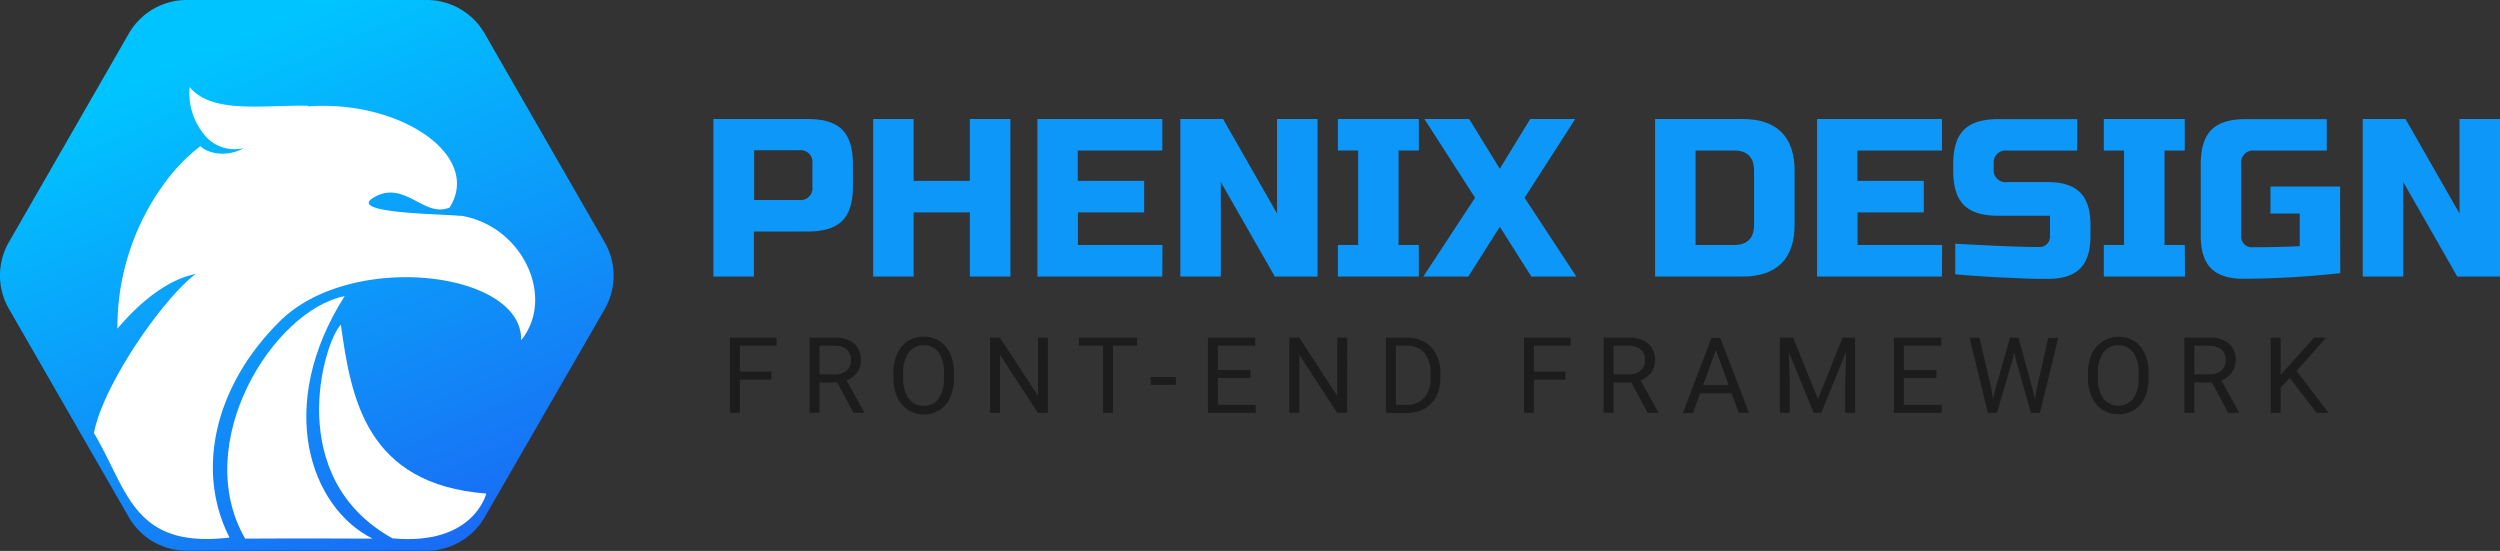<svg xmlns="http://www.w3.org/2000/svg" xmlns:xlink="http://www.w3.org/1999/xlink" viewBox="0 0 502.66 110.77"><rect x="0" y="0" width="502.66" height="110.77" fill="#333333" stroke="none"/><defs><style>.cls-1{fill:#0c97f9;}.cls-2{fill:#1c1c1c;}.cls-3{fill:url(#linear-gradient);}.cls-4{fill:#fff;}</style><linearGradient id="linear-gradient" x1="-37.14" y1="318" x2="-36.71" y2="317.09" gradientTransform="matrix(123.63, 0, 0, -111, 4630.69, 35310.02)" gradientUnits="userSpaceOnUse"><stop offset="0" stop-color="#00c4ff"/><stop offset="1" stop-color="#1a69f4"/></linearGradient></defs><g id="Layer_2" data-name="Layer 2"><g id="Layer_1-2" data-name="Layer 1"><g id="logo"><g id="logo-text"><path class="cls-1" d="M143.44,23.93h19c3.17,0,5.47.71,6.9,2.15s2.15,3.73,2.15,6.9V37.5q0,4.76-2.15,6.9t-6.9,2.15H151.58V55.6h-8.14Zm19.9,9a2.4,2.4,0,0,0-2.71-2.72h-9v10h9a2.39,2.39,0,0,0,2.71-2.71Z"/><path class="cls-1" d="M203.16,55.6H195V42.7H183.7V55.6h-8.14V23.93h8.14V36.37H195V23.93h8.15Z"/><path class="cls-1" d="M233.7,55.6H208.59V23.93H233.7v6.33h-17v6.11h13.35V42.7H216.73v6.56h17Z"/><path class="cls-1" d="M264.91,55.6h-8.59l-10.86-19v19h-8.14V23.93h8.59l10.86,19v-19h8.14Z"/><path class="cls-1" d="M285.27,55.6H269V49.26h4.07v-19H269V23.93h16.28v6.33H281.2v19h4.07Z"/><path class="cls-1" d="M307.67,23.93h9.05L306.54,39.76l10.4,15.84h-9.05l-6.33-10-6.33,10h-9.05l10.4-15.84L286.4,23.93h9l6.15,10Z"/><path class="cls-1" d="M350.42,23.93q5.11,0,7.76,2.64c1.76,1.77,2.65,4.35,2.65,7.76V45.19c0,3.41-.89,6-2.65,7.76s-4.35,2.65-7.76,2.65H332.78V23.93Zm2.26,10.4c0-2.71-1.35-4.07-4.07-4.07h-7.69v19h7.69c2.72,0,4.07-1.36,4.07-4.07Z"/><path class="cls-1" d="M390.46,55.6H365.35V23.93h25.11v6.33h-17v6.11h13.35V42.7H373.49v6.56h17Z"/><path class="cls-1" d="M393.13,49q12.39.68,16.78.67a2.11,2.11,0,0,0,2.27-2.26V43.38H401.77q-4.75,0-6.9-2.15t-2.15-6.9V33q0-4.75,2.15-6.9c1.43-1.44,3.73-2.15,6.9-2.15h15.88v6.33H403.58A2.4,2.4,0,0,0,400.87,33v.9a2.39,2.39,0,0,0,2.71,2.71h8.14q4.44,0,6.52,2.09t2.08,6.51v2.26q0,4.44-2.08,6.52t-6.52,2.08c-1.53,0-3.16,0-4.88-.09l-4.16-.18q-4.62-.22-9.55-.64Z"/><path class="cls-1" d="M439.32,55.6H423V49.26h4.07v-19H423V23.93h16.28v6.33h-4.07v19h4.07Z"/><path class="cls-1" d="M470.54,54.92a185.25,185.25,0,0,1-19.45,1.13q-4.44,0-6.52-2.08t-2.08-6.52V33q0-4.75,2.15-6.9c1.43-1.44,3.73-2.15,6.9-2.15h16.29v6.33H453.35A2.4,2.4,0,0,0,450.63,33V47.45a2.11,2.11,0,0,0,2.27,2.26q5.19,0,9.5-.22V42.93h-5.89V37.5h14Z"/><path class="cls-1" d="M502.66,55.6h-8.59l-10.86-19v19h-8.15V23.93h8.6l10.86,19v-19h8.14Z"/><path class="cls-2" d="M155.11,76.34h-6.35V83h-2V67.89h9.38v1.63h-7.38v5.19h6.35Z"/><path class="cls-2" d="M168.34,76.9h-3.56V83h-2V67.89h5a5.89,5.89,0,0,1,3.93,1.17,4.16,4.16,0,0,1,1.38,3.38,4.07,4.07,0,0,1-.76,2.47,4.59,4.59,0,0,1-2.13,1.57l3.56,6.42V83h-2.15Zm-3.56-1.63h3.07a3.45,3.45,0,0,0,2.37-.77,2.61,2.61,0,0,0,.87-2.06,2.74,2.74,0,0,0-.83-2.16,3.58,3.58,0,0,0-2.42-.76h-3.06Z"/><path class="cls-2" d="M191.8,76a9.33,9.33,0,0,1-.75,3.88,5.6,5.6,0,0,1-2.12,2.53,5.85,5.85,0,0,1-8.52-2.51,8.9,8.9,0,0,1-.78-3.77V75a9.15,9.15,0,0,1,.76-3.85,5.75,5.75,0,0,1,2.14-2.57,5.81,5.81,0,0,1,3.18-.89,5.89,5.89,0,0,1,3.2.88,5.69,5.69,0,0,1,2.14,2.55A9.39,9.39,0,0,1,191.8,75Zm-2-1a6.79,6.79,0,0,0-1.08-4.13,3.56,3.56,0,0,0-3-1.44,3.53,3.53,0,0,0-3,1.44,6.6,6.6,0,0,0-1.12,4V76a6.79,6.79,0,0,0,1.1,4.1,3.55,3.55,0,0,0,3,1.49,3.51,3.51,0,0,0,3-1.41,6.72,6.72,0,0,0,1.09-4Z"/><path class="cls-2" d="M210.68,83h-2l-7.62-11.67V83h-2V67.89h2l7.64,11.72V67.89h2Z"/><path class="cls-2" d="M228.64,69.52h-4.86V83h-2V69.52h-4.85V67.89h11.7Z"/><path class="cls-2" d="M236.44,77.38h-5.08V75.81h5.08Z"/><path class="cls-2" d="M251.42,76h-6.56V81.4h7.62V83h-9.61V67.89h9.51v1.63h-7.52V74.4h6.56Z"/><path class="cls-2" d="M270.86,83h-2l-7.62-11.67V83h-2V67.89h2l7.64,11.72V67.89h2Z"/><path class="cls-2" d="M278.66,83V67.89h4.28a6.81,6.81,0,0,1,3.49.88,5.9,5.9,0,0,1,2.34,2.48,8.13,8.13,0,0,1,.84,3.7v1a8.1,8.1,0,0,1-.83,3.75,5.75,5.75,0,0,1-2.36,2.47,7.32,7.32,0,0,1-3.57.89Zm2-13.51V81.4h2.1A4.55,4.55,0,0,0,286.35,80a5.92,5.92,0,0,0,1.28-4.09V75a6,6,0,0,0-1.21-4A4.3,4.3,0,0,0,283,69.52Z"/><path class="cls-2" d="M314.76,76.34h-6.35V83h-2V67.89h9.38v1.63h-7.38v5.19h6.35Z"/><path class="cls-2" d="M328,76.9h-3.56V83h-2V67.89h5a5.89,5.89,0,0,1,3.93,1.17,4.16,4.16,0,0,1,1.38,3.38,4.07,4.07,0,0,1-.76,2.47,4.59,4.59,0,0,1-2.13,1.57l3.56,6.42V83h-2.15Zm-3.56-1.63h3.07a3.45,3.45,0,0,0,2.37-.77,2.61,2.61,0,0,0,.87-2.06,2.74,2.74,0,0,0-.83-2.16,3.58,3.58,0,0,0-2.42-.76h-3.06Z"/><path class="cls-2" d="M348.16,79.07h-6.34l-1.42,4h-2.06l5.78-15.14h1.75L351.66,83h-2.05Zm-5.73-1.63h5.14L345,70.36Z"/><path class="cls-2" d="M360.53,67.89l5,12.35,4.95-12.35H373V83h-2v-5.9l.19-6.36-5,12.26h-1.53l-5-12.23.2,6.33V83h-2V67.89Z"/><path class="cls-2" d="M389.35,76h-6.56V81.4h7.62V83H380.8V67.89h9.51v1.63h-7.52V74.4h6.56Z"/><path class="cls-2" d="M400.42,78.26l.29,2,.43-1.8,3-10.56h1.69l2.92,10.56.41,1.83.33-2,2.35-10.36h2L410.16,83h-1.82l-3.11-11L405,70.84,404.75,72l-3.24,11h-1.82L396,67.89h2Z"/><path class="cls-2" d="M432,76a9.33,9.33,0,0,1-.75,3.88,5.66,5.66,0,0,1-2.12,2.53,6.2,6.2,0,0,1-6.37,0,5.77,5.77,0,0,1-2.15-2.51,9.05,9.05,0,0,1-.79-3.77V75a9.31,9.31,0,0,1,.76-3.85,6,6,0,0,1,8.53-2.58,5.69,5.69,0,0,1,2.14,2.55A9.39,9.39,0,0,1,432,75Zm-2-1a6.79,6.79,0,0,0-1.08-4.13,3.56,3.56,0,0,0-3-1.44,3.53,3.53,0,0,0-3,1.44,6.6,6.6,0,0,0-1.12,4V76a6.79,6.79,0,0,0,1.1,4.1,3.84,3.84,0,0,0,6,.08,6.72,6.72,0,0,0,1.09-4Z"/><path class="cls-2" d="M444.75,76.9H441.2V83h-2V67.89h5a5.92,5.92,0,0,1,3.94,1.17,4.19,4.19,0,0,1,1.37,3.38,4.07,4.07,0,0,1-.76,2.47,4.59,4.59,0,0,1-2.13,1.57l3.56,6.42V83H448Zm-3.55-1.63h3.06a3.45,3.45,0,0,0,2.37-.77,2.62,2.62,0,0,0,.88-2.06,2.74,2.74,0,0,0-.84-2.16,3.56,3.56,0,0,0-2.42-.76H441.2Z"/><path class="cls-2" d="M460.41,76l-1.85,1.92V83h-2V67.89h2v7.49l6.73-7.49h2.41l-5.95,6.69L468.17,83h-2.39Z"/></g><g id="logo-icon"><path id="icon-base" class="cls-3" d="M85.79,0A13.45,13.45,0,0,1,97.44,6.73l24.15,42a13.49,13.49,0,0,1,0,13.41L97.44,104a13.45,13.45,0,0,1-11.65,6.73H37.54A13.43,13.43,0,0,1,25.91,104L1.79,62.09a13.44,13.44,0,0,1,0-13.41L25.91,6.73A13.43,13.43,0,0,1,37.54,0Z"/><path id="phenix-3" class="cls-4" d="M69.29,59.54c-14.39,2.87-31.06,29.55-20,48.76,0,0,9.37-.08,25.62,0C62.32,102,55.29,81.59,69.29,59.54Z"/><path id="phenix-2" class="cls-4" d="M68.53,65.27C65,69,57,96.09,78.91,108.24c16.38,1.53,18.86-9,18.86-9C73.49,97.37,70.57,79.89,68.53,65.27Z"/><path id="phenix-1" class="cls-4" d="M92.6,43.42C89.69,43,69.82,43,75,39.79c6.32-3.87,10.19,4.15,15.41,1.93C97,31.18,80.29,20,61.82,21.4l.13-.15c-9.61-.11-19.4,1.62-23.82-3.75a13.15,13.15,0,0,0,3.24,9.94A7.75,7.75,0,0,0,47.16,30a10.14,10.14,0,0,0,1.82-.2c-3.43,1.89-7.23,1.06-8.69-.42-.56.44-1.12.89-1.66,1.36a35.32,35.32,0,0,0-4.51,4.72A49,49,0,0,0,23.61,66.08c4.34-5.13,9.93-9.85,15.74-11-6.88,5.22-18.77,22.65-20.46,32,6.84,11.46,7.78,23.32,27.26,21-6.88-13.47-3-30.56,10.18-43.55,14.45-14.23,48.86-9.94,48.44,3.89,7-8.61.31-23.06-12.17-25.06Z"/></g></g></g></g></svg>